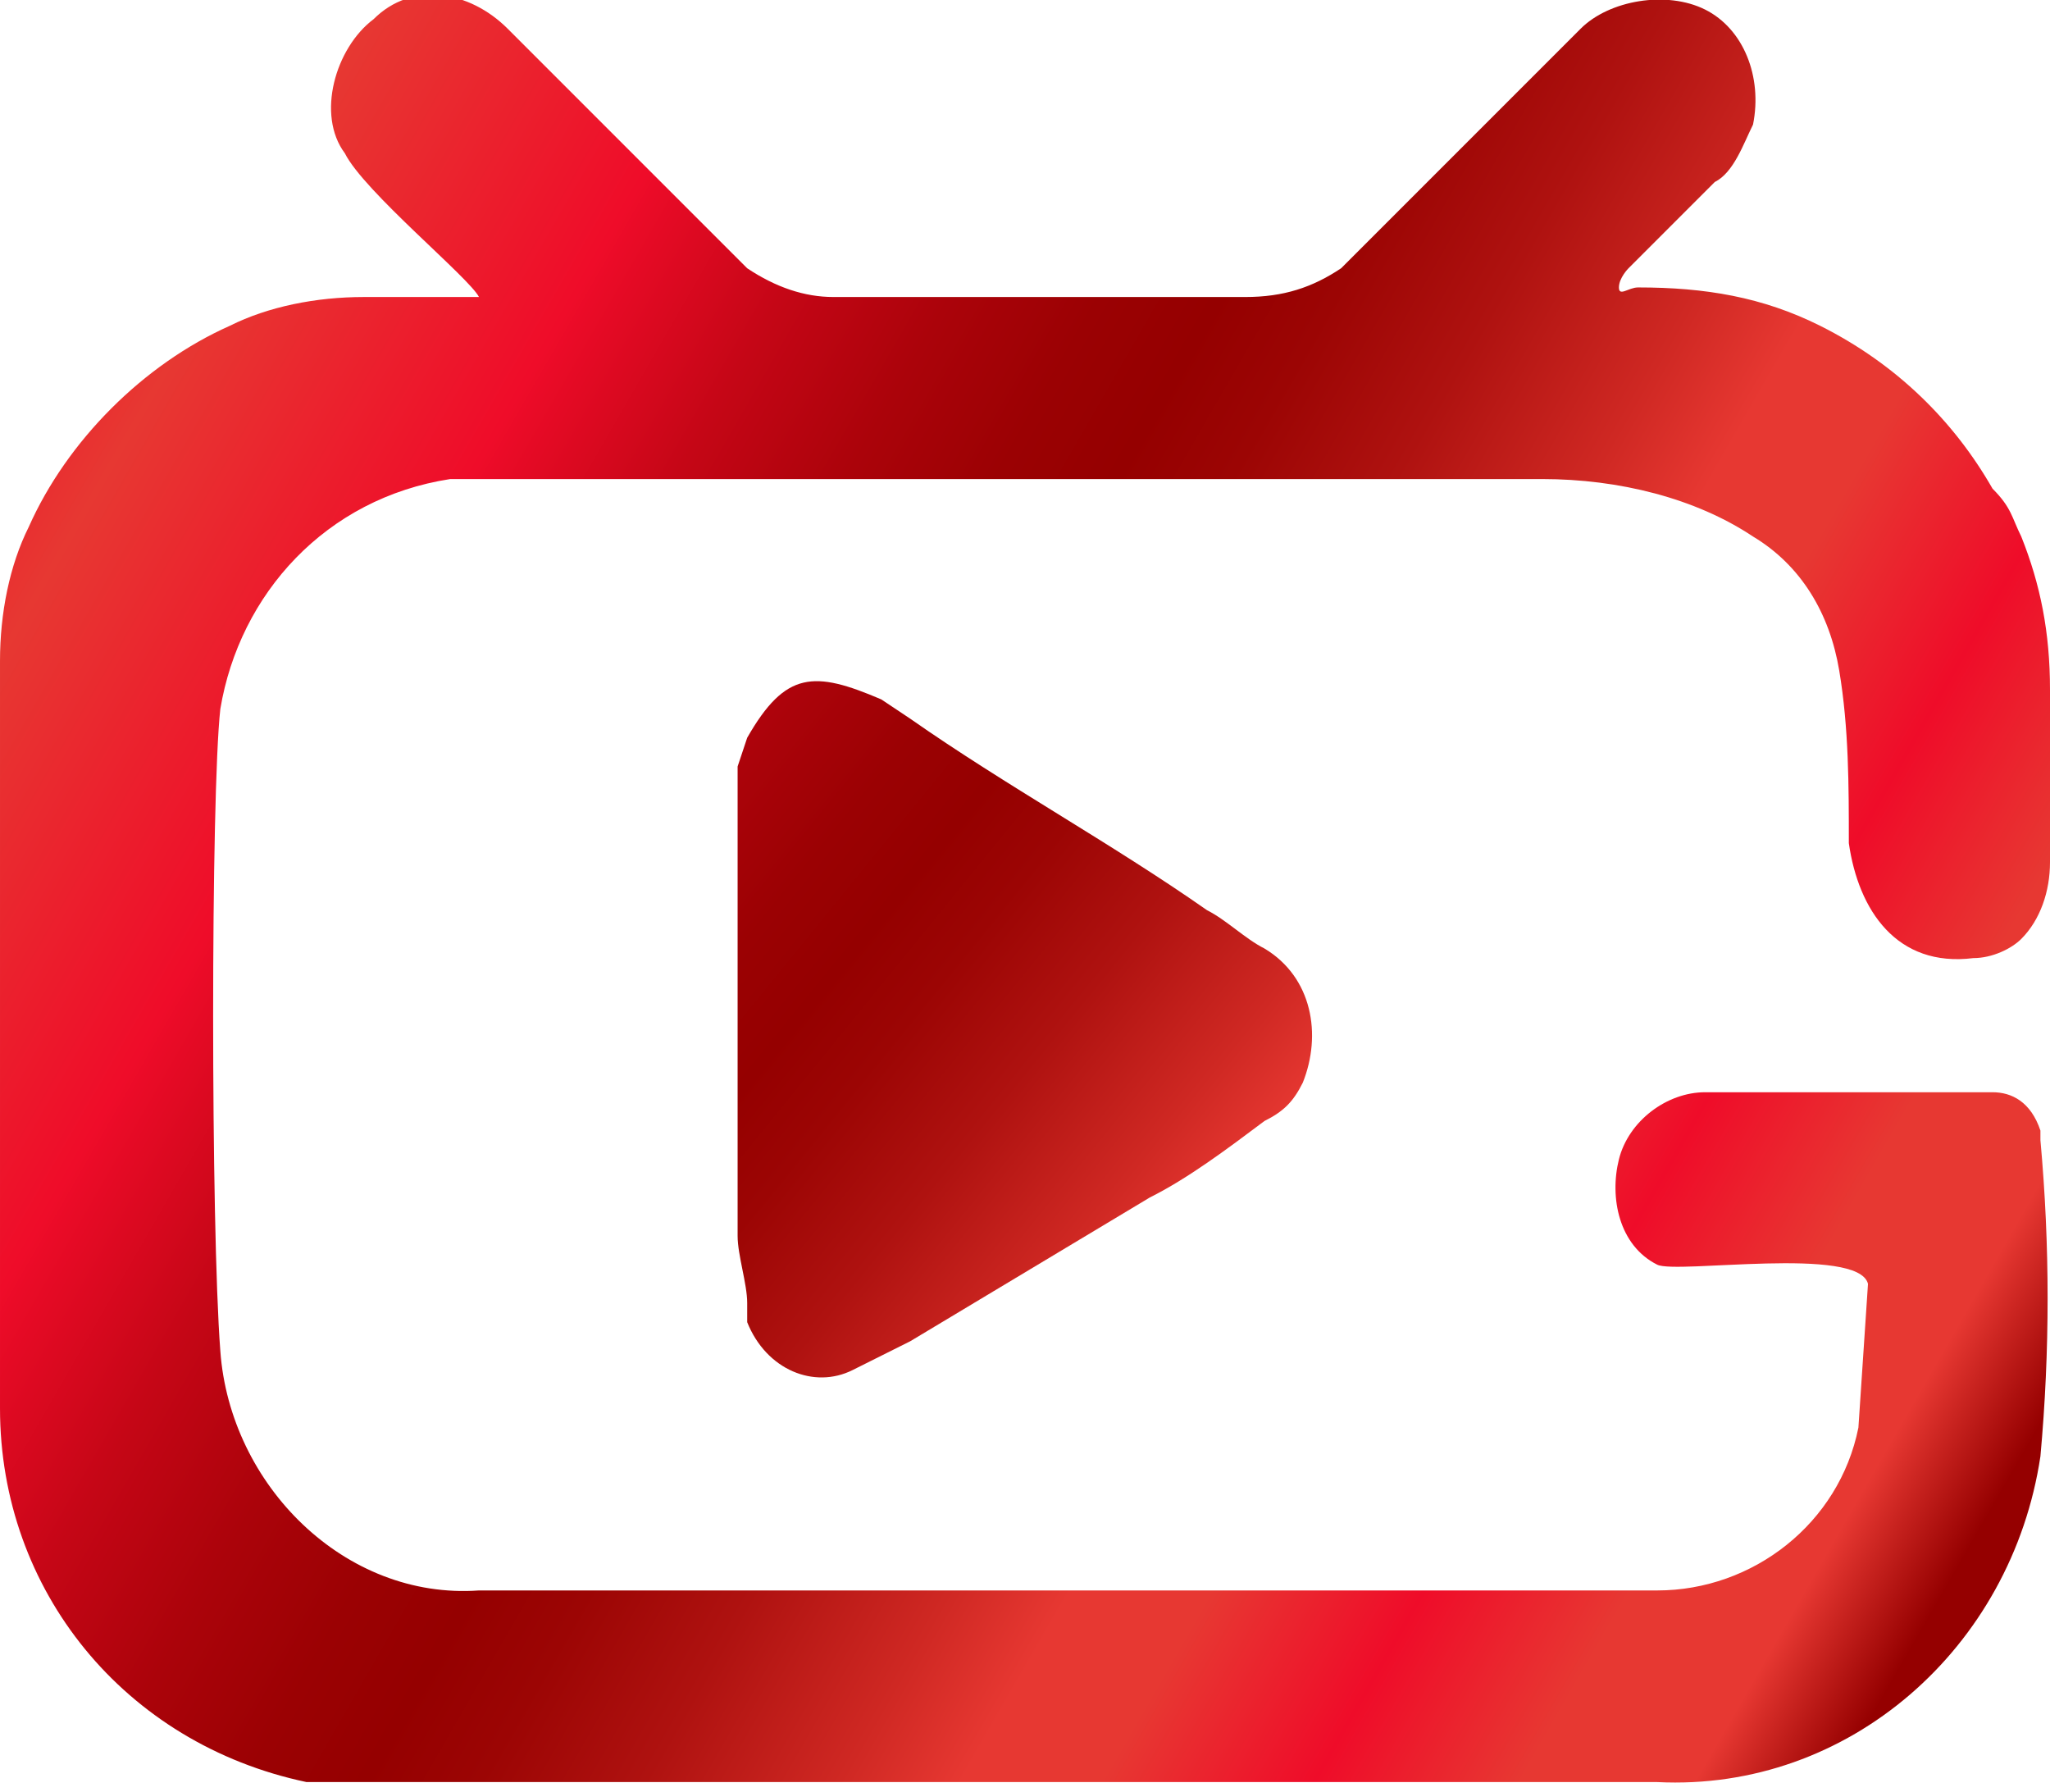 <?xml version="1.0" encoding="utf-8"?>
<!-- Generator: Adobe Illustrator 25.3.1, SVG Export Plug-In . SVG Version: 6.00 Build 0)  -->
<svg version="1.1" id="圖層_1" xmlns="http://www.w3.org/2000/svg" xmlns:xlink="http://www.w3.org/1999/xlink" x="0px" y="0px"
	 viewBox="0 0 21.4 18.7" style="enable-background:new 0 0 21.4 18.7;" xml:space="preserve">
<style type="text/css">
	.st0{fill:url(#SVGID_1_);}
	.st1{fill:url(#SVGID_2_);}
</style>
<linearGradient id="SVGID_1_" gradientUnits="userSpaceOnUse" x1="-2.058" y1="2.27" x2="25.304" y2="18.035">
	<stop  offset="5.000000e-02" style="stop-color:#EF0C29"/>
	<stop  offset="0.129" style="stop-color:#E73832"/>
	<stop  offset="0.234" style="stop-color:#EF0C29"/>
	<stop  offset="0.24" style="stop-color:#EA0B27"/>
	<stop  offset="0.293" style="stop-color:#C50616"/>
	<stop  offset="0.342" style="stop-color:#AB030A"/>
	<stop  offset="0.385" style="stop-color:#9B0103"/>
	<stop  offset="0.419" style="stop-color:#950000"/>
	<stop  offset="0.452" style="stop-color:#9C0504"/>
	<stop  offset="0.499" style="stop-color:#AF1210"/>
	<stop  offset="0.555" style="stop-color:#CF2823"/>
	<stop  offset="0.59" style="stop-color:#E73832"/>
	<stop  offset="0.63" style="stop-color:#E73832"/>
	<stop  offset="0.691" style="stop-color:#EF0C29"/>
	<stop  offset="0.75" style="stop-color:#E73832"/>
	<stop  offset="0.8" style="stop-color:#E73832"/>
	<stop  offset="0.84" style="stop-color:#950000"/>
	<stop  offset="0.999" style="stop-color:#950000"/>
</linearGradient>
<path class="st0" d="M0.3,5.5c0.4-0.9,1.2-1.7,2.1-2.1c0.4-0.2,0.9-0.3,1.4-0.3h1.2C4.9,2.9,3.8,2,3.6,1.6C3.3,1.2,3.5,0.5,3.9,0.2
	c0.4-0.4,1-0.3,1.4,0.1c0,0,0,0,0,0C6.2,1.2,7,2,7.8,2.8C8.1,3,8.4,3.1,8.7,3.1L13,3.1c0.4,0,0.7-0.1,1-0.3l2.5-2.5
	c0.3-0.3,0.9-0.4,1.3-0.2c0.4,0.2,0.6,0.7,0.5,1.2c-0.1,0.2-0.2,0.5-0.4,0.6c-0.3,0.3-0.6,0.6-0.9,0.9c0,0-0.1,0.1-0.1,0.2
	s0.1,0,0.2,0c0.7,0,1.3,0.1,1.9,0.4c0.8,0.4,1.4,1,1.8,1.7C21,5.3,21,5.4,21.1,5.6c0.2,0.5,0.3,1,0.3,1.6c0,0.6,0,1.2,0,1.8
	c0,0.3-0.1,0.6-0.3,0.8c-0.1,0.1-0.3,0.2-0.5,0.2c-0.8,0.1-1.2-0.5-1.3-1.2c0-0.6,0-1.2-0.1-1.8c-0.1-0.6-0.4-1.1-0.9-1.4
	C17.7,5.2,16.9,5,16.1,5H5.3C5.1,5,4.9,5,4.7,5C3.4,5.2,2.5,6.2,2.3,7.4c-0.1,0.9-0.1,5.4,0,6.7c0.1,1.4,1.3,2.6,2.7,2.5
	c3,0,5.9,0,8.9,0c1.1,0,2.2,0,3.4,0c1,0,1.9-0.7,2.1-1.7l0.1-1.5c-0.1-0.4-2-0.1-2.2-0.2c-0.4-0.2-0.5-0.7-0.4-1.1
	c0.1-0.4,0.5-0.7,0.9-0.7c1,0,2,0,3,0c0.2,0,0.4,0.1,0.5,0.4c0,0,0,0,0,0.1c0.1,1.1,0.1,2.2,0,3.3c-0.3,2-2,3.5-4,3.4
	c-4.4,0-8.9,0-13.3,0c-0.3,0-0.6,0-0.8,0c-1.9-0.4-3.2-2-3.2-3.9c0-0.7,0-1.3,0-2c0-1.9,0-3.9,0-5.8C0,6.4,0.1,5.9,0.3,5.5z"/>
<linearGradient id="SVGID_2_" gradientUnits="userSpaceOnUse" x1="-0.238" y1="14.748" x2="20.832" y2="-2.382" gradientTransform="matrix(1 0 0 -1 0 17.89)">
	<stop  offset="5.000000e-02" style="stop-color:#EF0C29"/>
	<stop  offset="0.129" style="stop-color:#E73832"/>
	<stop  offset="0.234" style="stop-color:#EF0C29"/>
	<stop  offset="0.24" style="stop-color:#EA0B27"/>
	<stop  offset="0.293" style="stop-color:#C50616"/>
	<stop  offset="0.342" style="stop-color:#AB030A"/>
	<stop  offset="0.385" style="stop-color:#9B0103"/>
	<stop  offset="0.419" style="stop-color:#950000"/>
	<stop  offset="0.452" style="stop-color:#9C0504"/>
	<stop  offset="0.499" style="stop-color:#AF1210"/>
	<stop  offset="0.555" style="stop-color:#CF2823"/>
	<stop  offset="0.59" style="stop-color:#E73832"/>
	<stop  offset="0.63" style="stop-color:#E73832"/>
	<stop  offset="0.691" style="stop-color:#EF0C29"/>
	<stop  offset="0.75" style="stop-color:#E73832"/>
	<stop  offset="0.8" style="stop-color:#E73832"/>
	<stop  offset="0.84" style="stop-color:#950000"/>
	<stop  offset="0.999" style="stop-color:#950000"/>
</linearGradient>
<path class="st1" d="M7.7,8l0.1-0.3C8.2,7,8.5,7,9.2,7.3l0.3,0.2c1,0.7,2.1,1.3,3.1,2c0.2,0.1,0.4,0.3,0.6,0.4
	c0.5,0.3,0.6,0.9,0.4,1.4c-0.1,0.2-0.2,0.3-0.4,0.4c-0.4,0.3-0.8,0.6-1.2,0.8l-2.5,1.5c-0.2,0.1-0.4,0.2-0.6,0.3
	c-0.4,0.2-0.9,0-1.1-0.5c0-0.1,0-0.1,0-0.2c0-0.2-0.1-0.5-0.1-0.7c0-0.4,0-0.8,0-1.2c0-0.2,0-0.3,0-0.5V11c0-0.1,0-0.3,0-0.4
	C7.7,9.7,7.7,8.8,7.7,8z"/>
</svg>
